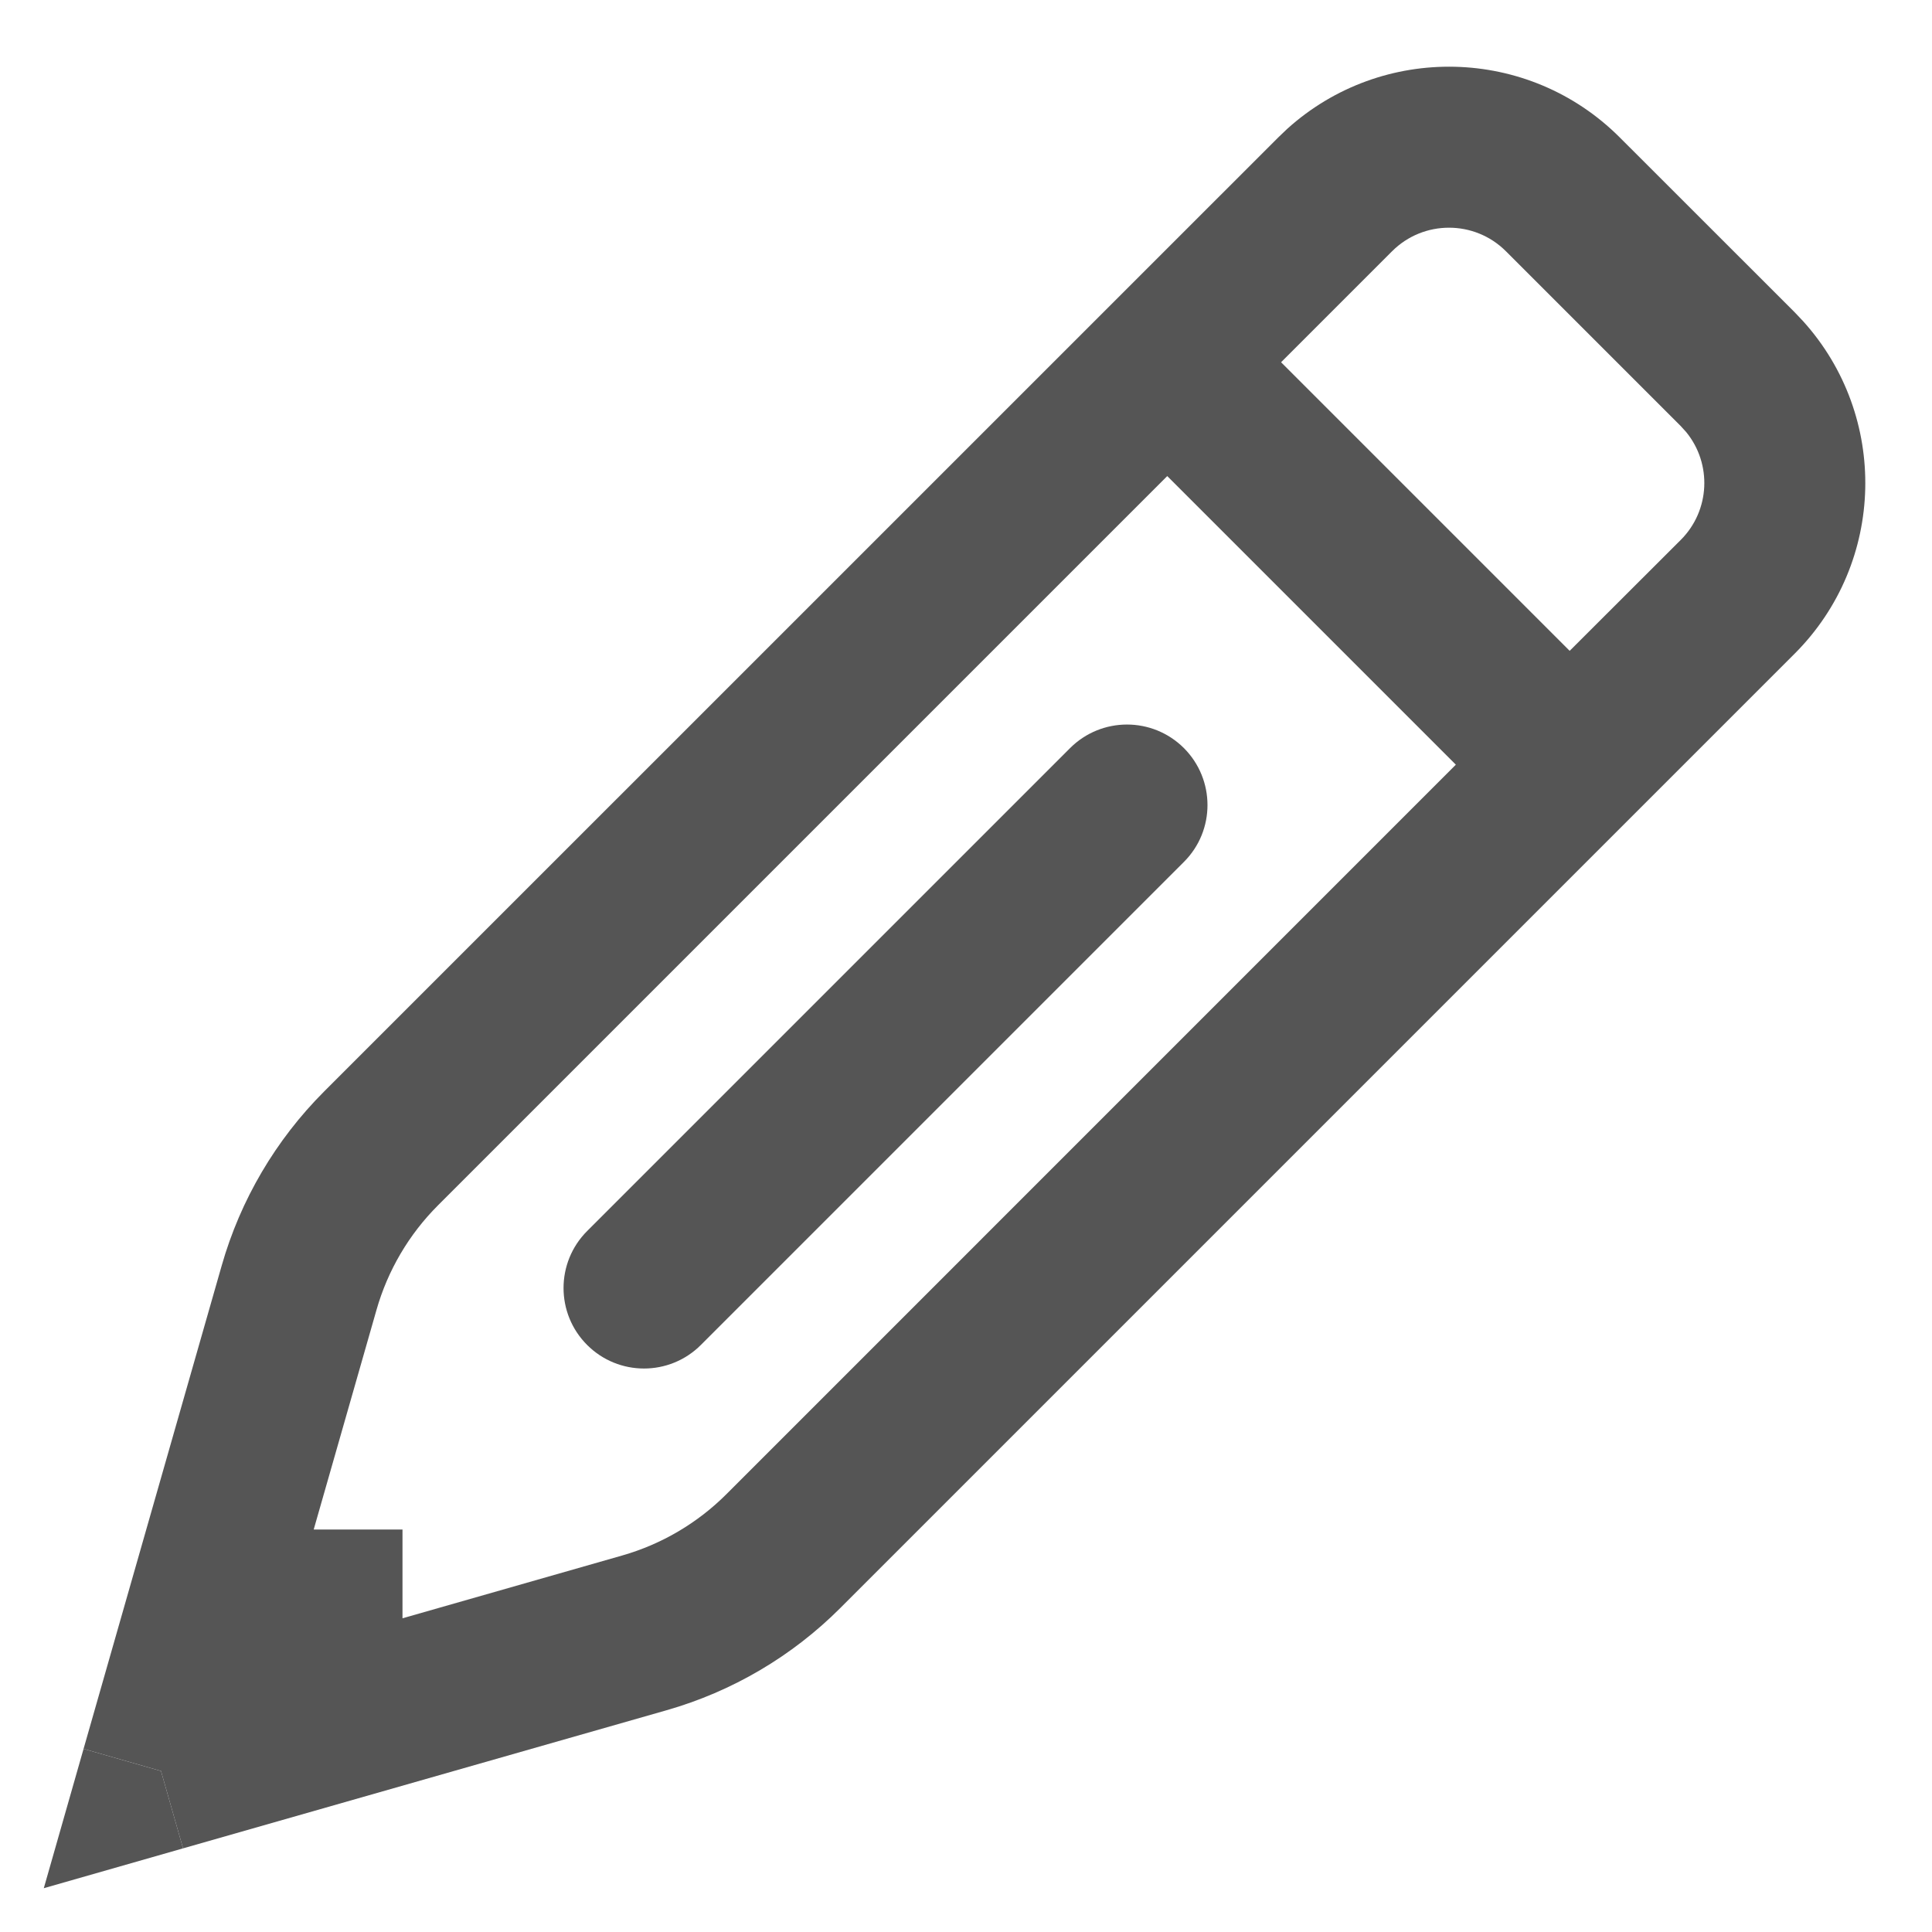 <svg width="24" height="24" viewBox="0 0 24 24" fill="none" xmlns="http://www.w3.org/2000/svg">
<path d="M2 22L2.274 22.961L0.544 23.456L1.038 21.725L2 22Z" fill="#555555"/>
<path d="M13.293 9.293C13.684 8.903 14.316 8.903 14.707 9.293C15.097 9.684 15.098 10.317 14.707 10.707L8.707 16.707C8.317 17.098 7.683 17.098 7.293 16.707C6.903 16.317 6.903 15.684 7.293 15.293L13.293 9.293Z" fill="#555555"/>
<path fill-rule="evenodd" clip-rule="evenodd" d="M15.99 1.601C17.168 0.537 18.986 0.572 20.121 1.707L22.293 3.878L22.399 3.99C23.463 5.168 23.428 6.986 22.293 8.121L10.44 19.974C9.84 20.575 9.095 21.013 8.278 21.246L2.274 22.961L2 22L1.038 21.725L2.754 15.722C2.987 14.905 3.425 14.161 4.025 13.56L15.879 1.707L15.99 1.601ZM5.44 14.974C5.08 15.334 4.817 15.781 4.677 16.272L3.897 19H5V20.103L7.729 19.323C8.219 19.183 8.665 18.92 9.025 18.56L18.085 9.499L14.5 5.914L5.44 14.974ZM18.707 3.121C18.317 2.731 17.683 2.731 17.293 3.121L15.914 4.5L19.499 8.085L20.879 6.707C21.245 6.341 21.268 5.761 20.947 5.368L20.879 5.293L18.707 3.121Z" fill="#555555"/>
</svg>
